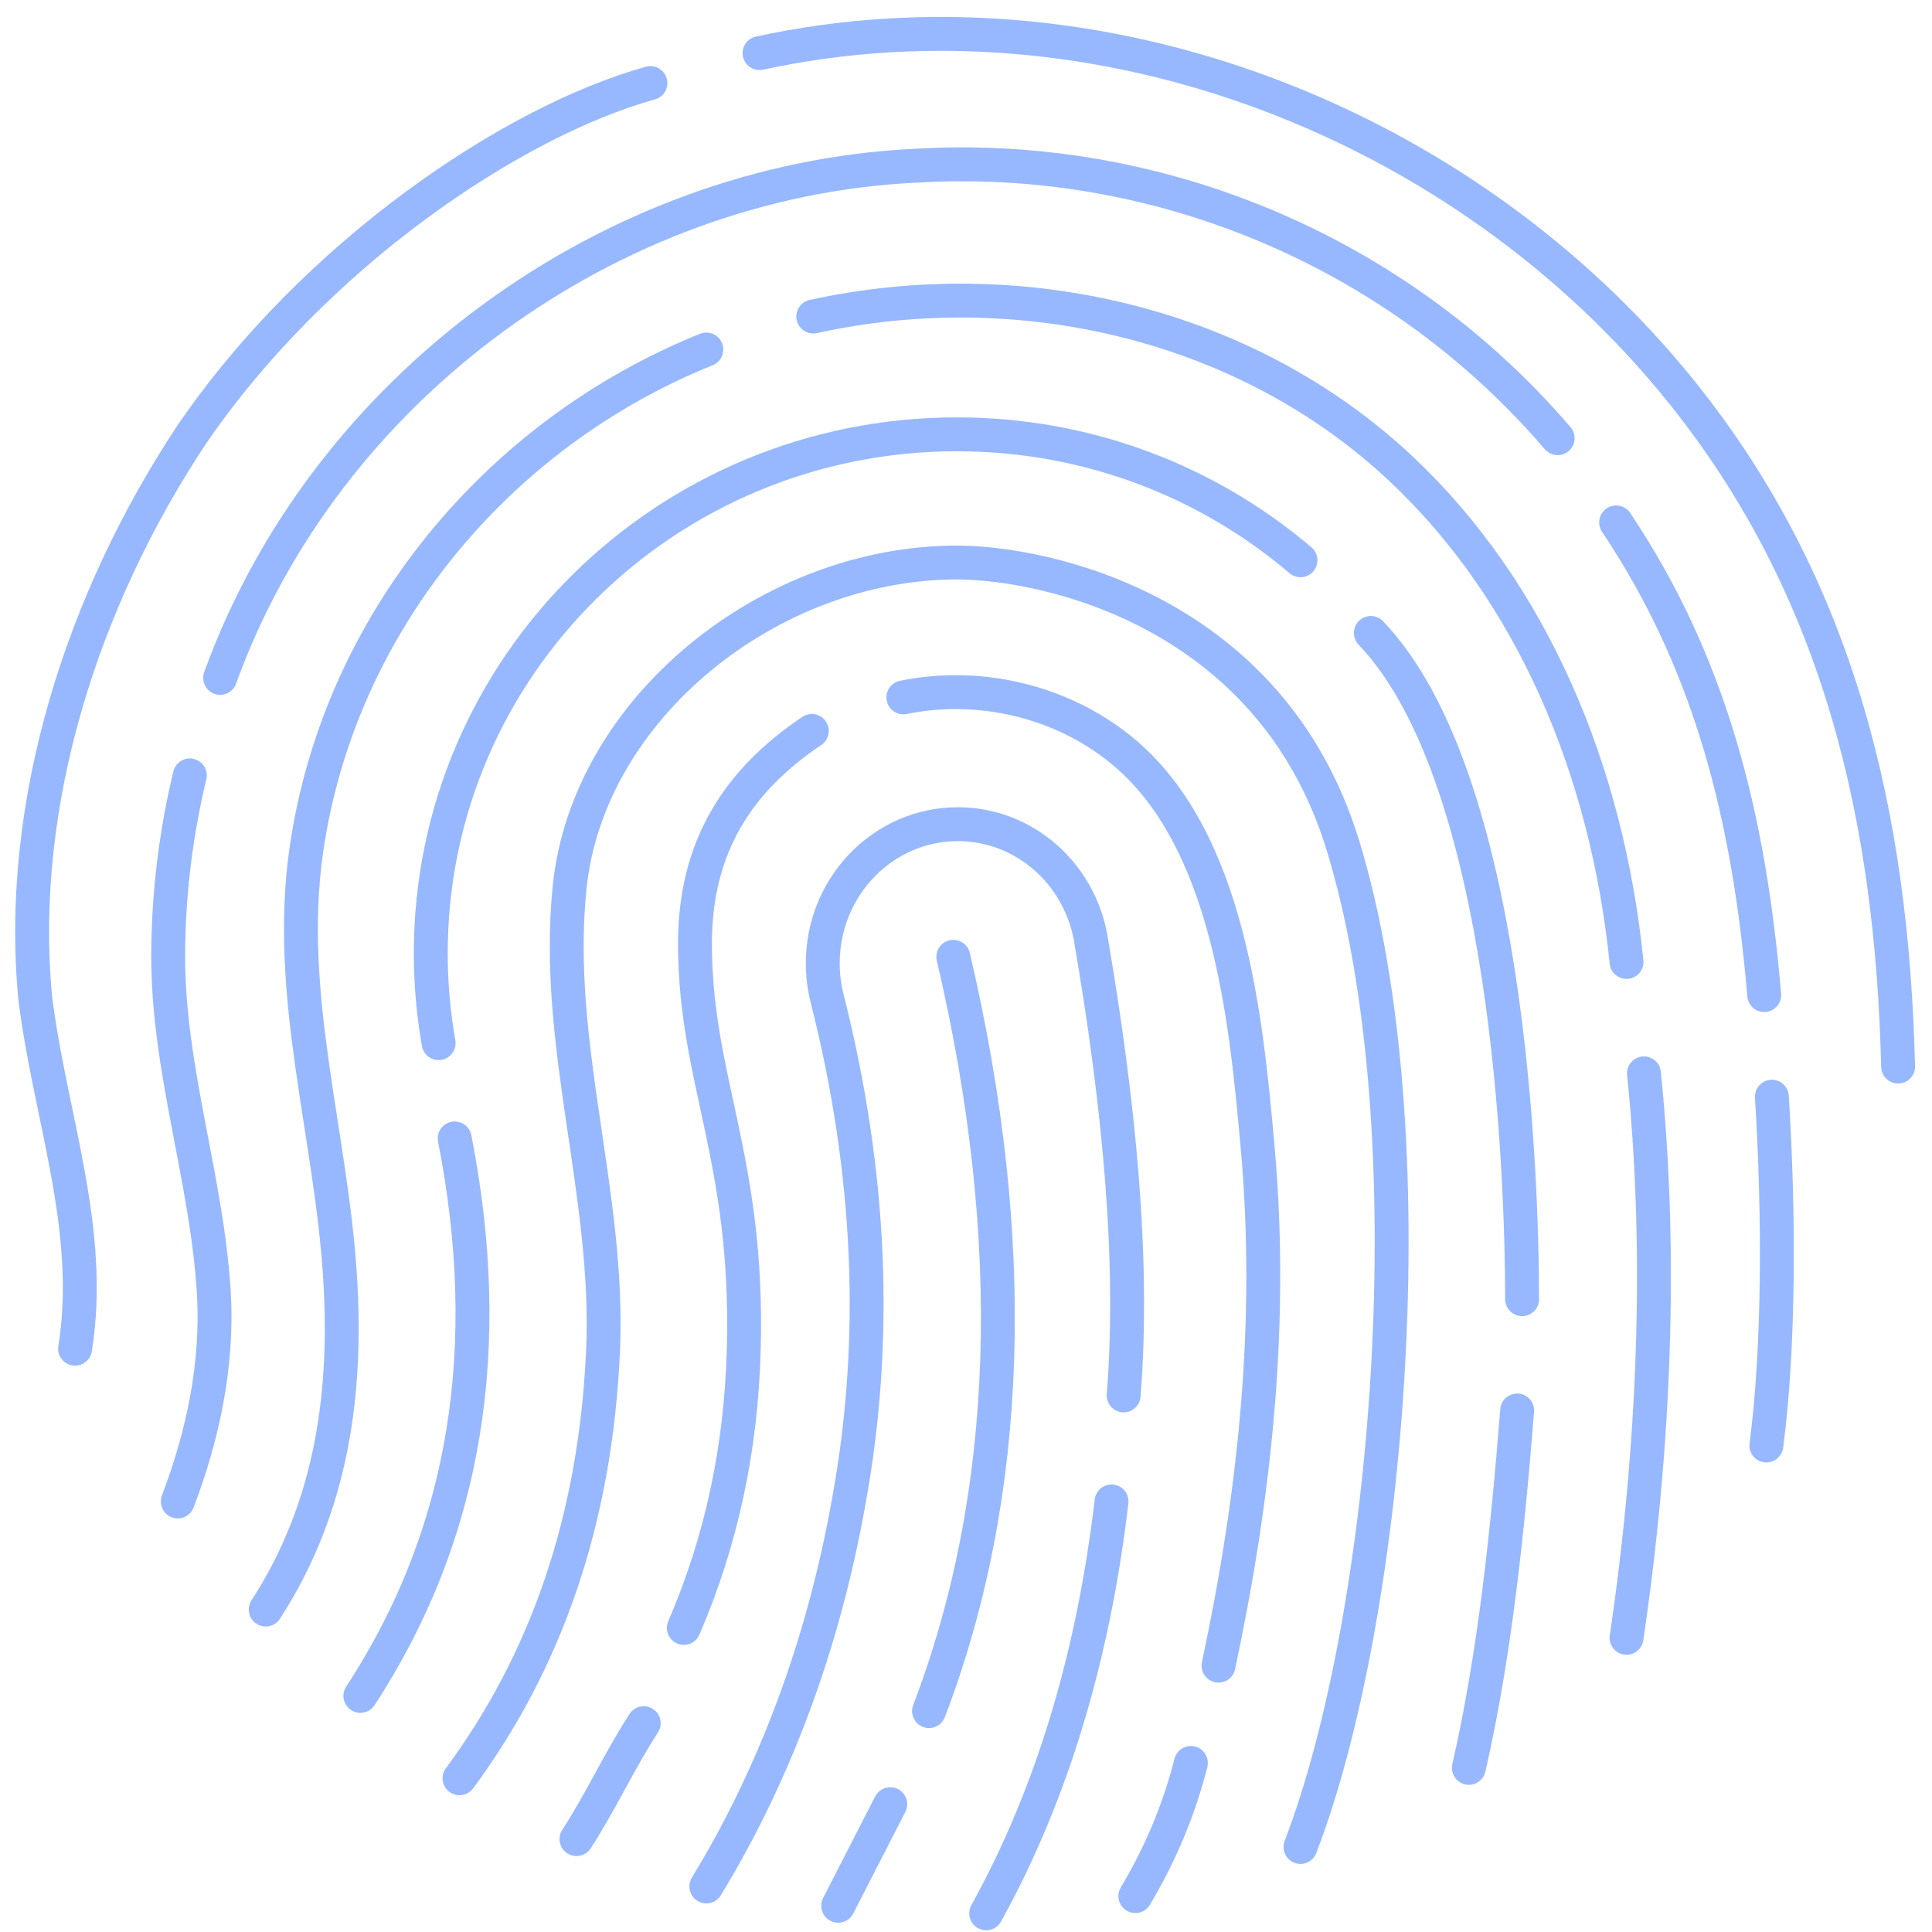 <svg width="57" height="57" viewBox="0 0 57 57" fill="none" xmlns="http://www.w3.org/2000/svg">
<path d="M19.19 2.451C15.099 3.583 9.252 7.541 5.64 12.846C2.462 17.647 0.49 23.655 1.04 29.45C1.475 32.938 2.779 36.28 2.215 39.791" stroke="#97B8FF" stroke-miterlimit="10" stroke-linecap="round" stroke-linejoin="round"/>
<path d="M56 31.467C55.82 24.138 54.288 17.362 49.587 11.533C43.199 3.613 32.437 -0.604 22.409 1.567" stroke="#97B8FF" stroke-miterlimit="10" stroke-linecap="round" stroke-linejoin="round"/>
<path d="M45.956 12.928C41.188 7.361 34.086 4.455 26.984 4.891C17.998 5.327 9.592 11.431 6.495 20" stroke="#97B8FF" stroke-miterlimit="10" stroke-linecap="round" stroke-linejoin="round"/>
<path d="M52.05 29.358C51.602 24.078 50.464 19.569 47.681 15.413" stroke="#97B8FF" stroke-miterlimit="10" stroke-linecap="round" stroke-linejoin="round"/>
<path d="M52.113 42.646C52.493 39.768 52.493 35.845 52.276 32.357" stroke="#97B8FF" stroke-miterlimit="10" stroke-linecap="round" stroke-linejoin="round"/>
<path d="M5.601 22.877C5.186 24.6 4.971 26.37 4.962 28.142C4.946 31.551 6.109 34.771 6.309 38.149C6.432 40.251 5.991 42.337 5.245 44.297" stroke="#97B8FF" stroke-miterlimit="10" stroke-linecap="round" stroke-linejoin="round"/>
<path d="M20.839 10.312C14.648 12.805 9.988 18.433 9.036 25.091C8.423 29.382 9.779 33.468 10.037 37.734C10.23 40.931 9.862 44.372 7.839 47.487" stroke="#97B8FF" stroke-miterlimit="10" stroke-linecap="round" stroke-linejoin="round"/>
<path d="M47.988 28.381C47.409 22.703 45.193 17.455 41.333 13.829C36.745 9.521 30.074 8.002 23.994 9.339" stroke="#97B8FF" stroke-miterlimit="10" stroke-linecap="round" stroke-linejoin="round"/>
<path d="M48.502 31.668C49.047 36.987 48.813 42.743 47.988 48.321" stroke="#97B8FF" stroke-miterlimit="10" stroke-linecap="round" stroke-linejoin="round"/>
<path d="M38.369 16.53C35.649 14.214 32.106 12.814 28.231 12.814C19.658 12.814 12.709 19.669 12.709 28.125C12.709 29.029 12.789 29.915 12.941 30.776" stroke="#97B8FF" stroke-miterlimit="10" stroke-linecap="round" stroke-linejoin="round"/>
<path d="M44.906 38.33C44.906 34.763 44.535 22.951 40.444 18.674" stroke="#97B8FF" stroke-miterlimit="10" stroke-linecap="round" stroke-linejoin="round"/>
<path d="M44.761 41.613C44.476 45.198 44.101 48.81 43.336 52.158" stroke="#97B8FF" stroke-miterlimit="10" stroke-linecap="round" stroke-linejoin="round"/>
<path d="M13.415 33.587C14.617 39.704 13.783 45.214 10.632 50.034" stroke="#97B8FF" stroke-miterlimit="10" stroke-linecap="round" stroke-linejoin="round"/>
<path d="M38.368 54.491C40.995 47.663 42.213 33.41 39.621 24.945C37.488 17.977 30.791 16.596 28.231 16.596C22.713 16.596 17.348 20.892 16.806 26.175C16.33 30.806 17.995 35.226 17.792 39.841C17.572 44.857 16.101 49.025 13.557 52.465" stroke="#97B8FF" stroke-miterlimit="10" stroke-linecap="round" stroke-linejoin="round"/>
<path d="M17.008 54.259C17.718 53.167 18.283 51.931 18.992 50.84" stroke="#97B8FF" stroke-miterlimit="10" stroke-linecap="round" stroke-linejoin="round"/>
<path d="M20.175 48.03C21.29 45.442 21.869 42.728 21.945 39.769C22.088 34.174 20.504 31.847 20.504 27.84C20.504 24.961 21.792 23.014 23.951 21.565" stroke="#97B8FF" stroke-miterlimit="10" stroke-linecap="round" stroke-linejoin="round"/>
<path d="M35.95 49.142C37.035 44.047 37.568 38.997 37.101 33.81C36.761 30.04 36.256 24.704 33.072 22.12C31.305 20.686 28.893 20.117 26.652 20.575" stroke="#97B8FF" stroke-miterlimit="10" stroke-linecap="round" stroke-linejoin="round"/>
<path d="M33.496 55.941C34.207 54.749 34.77 53.451 35.135 52.012" stroke="#97B8FF" stroke-miterlimit="10" stroke-linecap="round" stroke-linejoin="round"/>
<path d="M29.096 56.449C31.037 52.938 32.254 48.875 32.794 44.297" stroke="#97B8FF" stroke-miterlimit="10" stroke-linecap="round" stroke-linejoin="round"/>
<path d="M33.151 41.169C33.469 37.178 33.02 32.57 32.173 27.642C31.819 25.747 30.202 24.316 28.26 24.316C26.058 24.316 24.274 26.154 24.274 28.421C24.274 28.795 24.323 29.157 24.414 29.501C25.701 34.604 25.915 39.537 25.041 44.297C24.284 48.555 22.83 52.395 20.839 55.656" stroke="#97B8FF" stroke-miterlimit="10" stroke-linecap="round" stroke-linejoin="round"/>
<path d="M24.729 56.226L26.265 53.229" stroke="#97B8FF" stroke-miterlimit="10" stroke-linecap="round" stroke-linejoin="round"/>
<path d="M27.409 50.483C29.841 44.108 30.101 36.658 28.126 28.229" stroke="#97B8FF" stroke-miterlimit="10" stroke-linecap="round" stroke-linejoin="round"/>
</svg>
